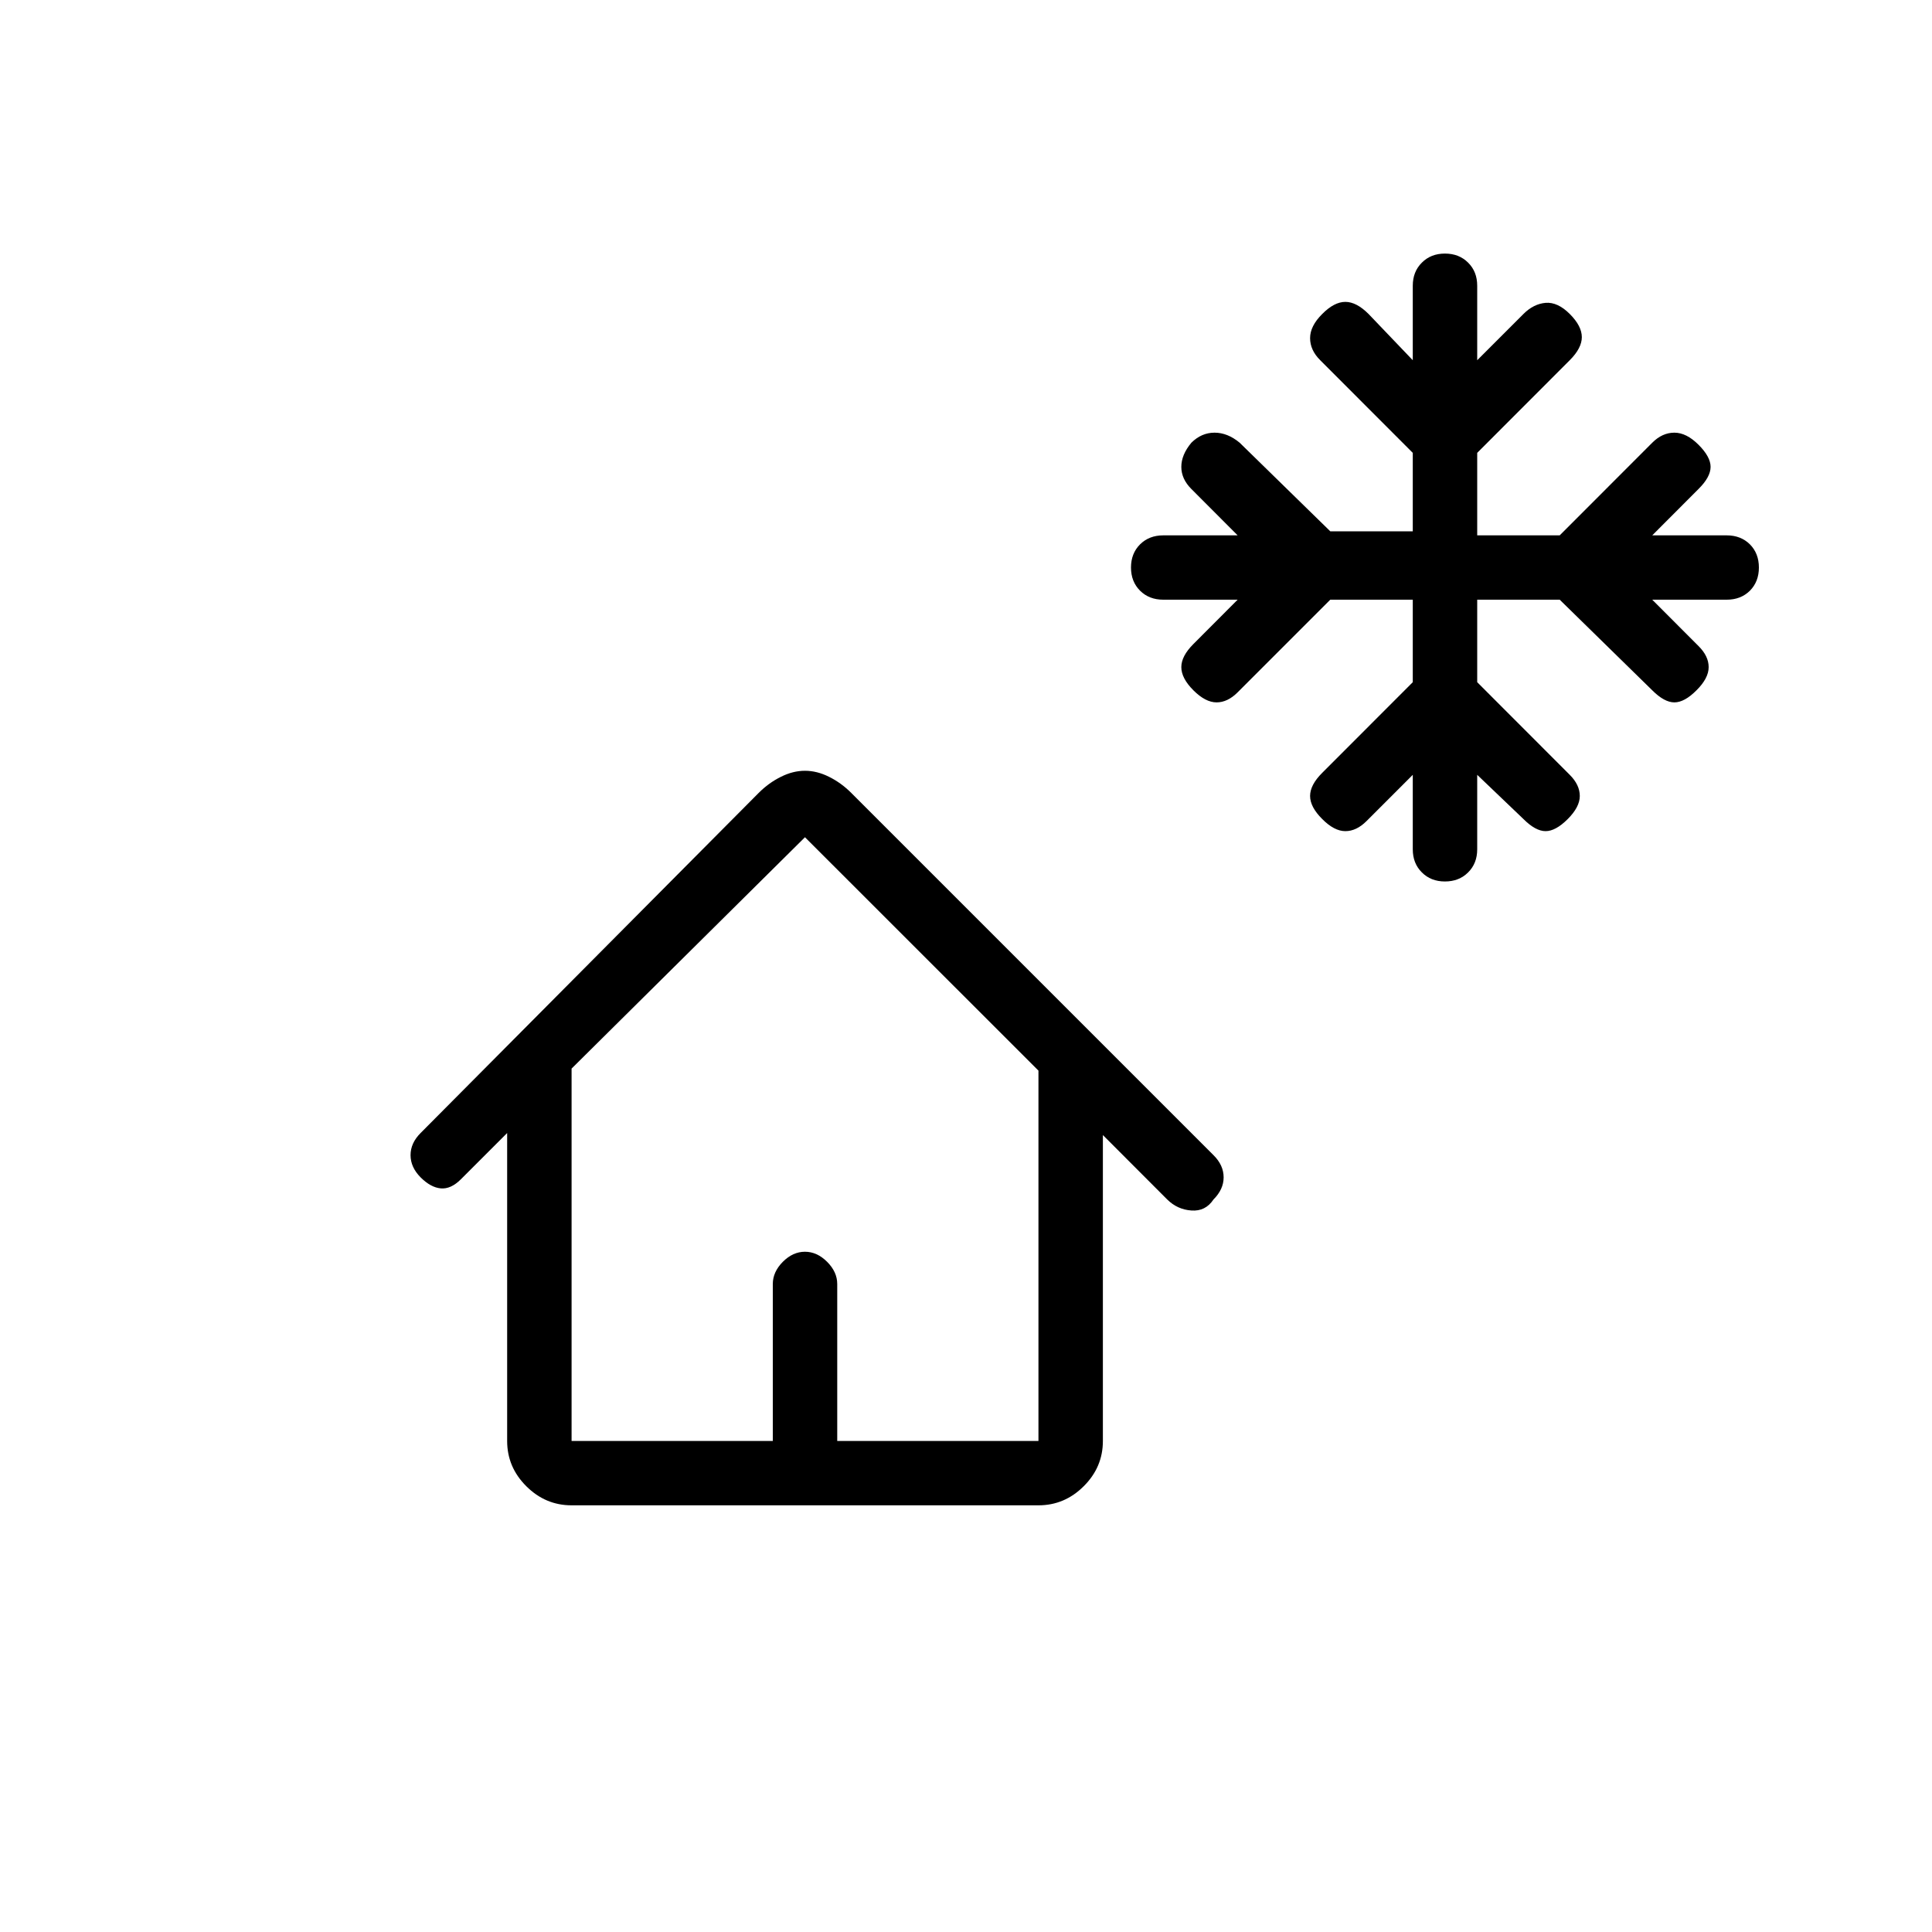 <svg xmlns="http://www.w3.org/2000/svg" height="20" width="20"><path d="M14.958 9.125Q14.812 9.125 14.719 9.031Q14.625 8.938 14.625 8.792V8.021L14.146 8.5Q14.042 8.604 13.927 8.604Q13.812 8.604 13.688 8.479Q13.562 8.354 13.562 8.24Q13.562 8.125 13.688 8L14.625 7.062V6.208H13.771L12.812 7.167Q12.708 7.271 12.594 7.271Q12.479 7.271 12.354 7.146Q12.229 7.021 12.229 6.906Q12.229 6.792 12.354 6.667L12.812 6.208H12.042Q11.896 6.208 11.802 6.115Q11.708 6.021 11.708 5.875Q11.708 5.729 11.802 5.635Q11.896 5.542 12.042 5.542H12.812L12.333 5.062Q12.229 4.958 12.229 4.833Q12.229 4.708 12.333 4.583Q12.438 4.479 12.573 4.479Q12.708 4.479 12.833 4.583L13.771 5.5H14.625V4.688L13.667 3.729Q13.562 3.625 13.562 3.5Q13.562 3.375 13.688 3.25Q13.812 3.125 13.927 3.125Q14.042 3.125 14.167 3.25L14.625 3.729V2.958Q14.625 2.812 14.719 2.719Q14.812 2.625 14.958 2.625Q15.104 2.625 15.198 2.719Q15.292 2.812 15.292 2.958V3.729L15.771 3.25Q15.875 3.146 16 3.135Q16.125 3.125 16.25 3.25Q16.375 3.375 16.375 3.49Q16.375 3.604 16.25 3.729L15.292 4.688V5.542H16.146L17.104 4.583Q17.208 4.479 17.333 4.479Q17.458 4.479 17.583 4.604Q17.708 4.729 17.708 4.833Q17.708 4.938 17.583 5.062L17.104 5.542H17.875Q18.021 5.542 18.115 5.635Q18.208 5.729 18.208 5.875Q18.208 6.021 18.115 6.115Q18.021 6.208 17.875 6.208H17.104L17.583 6.688Q17.688 6.792 17.688 6.906Q17.688 7.021 17.562 7.146Q17.438 7.271 17.333 7.271Q17.229 7.271 17.104 7.146L16.146 6.208H15.292V7.062L16.25 8.021Q16.354 8.125 16.354 8.24Q16.354 8.354 16.229 8.479Q16.104 8.604 16 8.604Q15.896 8.604 15.771 8.479L15.292 8.021V8.792Q15.292 8.938 15.198 9.031Q15.104 9.125 14.958 9.125ZM5.917 15.583Q5.646 15.583 5.448 15.385Q5.25 15.188 5.25 14.917V11.729L4.771 12.208Q4.667 12.312 4.562 12.302Q4.458 12.292 4.354 12.188Q4.25 12.083 4.25 11.958Q4.25 11.833 4.354 11.729L7.854 8.208Q7.958 8.104 8.083 8.042Q8.208 7.979 8.333 7.979Q8.458 7.979 8.583 8.042Q8.708 8.104 8.812 8.208L12.562 11.958Q12.667 12.062 12.667 12.188Q12.667 12.312 12.562 12.417Q12.479 12.542 12.333 12.531Q12.188 12.521 12.083 12.417L11.417 11.75V14.917Q11.417 15.188 11.219 15.385Q11.021 15.583 10.75 15.583ZM5.917 14.917H8V13.292Q8 13.167 8.104 13.062Q8.208 12.958 8.333 12.958Q8.458 12.958 8.562 13.062Q8.667 13.167 8.667 13.292V14.917H10.75V11.083L8.333 8.667L5.917 11.062ZM5.917 14.917H8H8.667H10.75H8.333H5.917Z"/></svg>